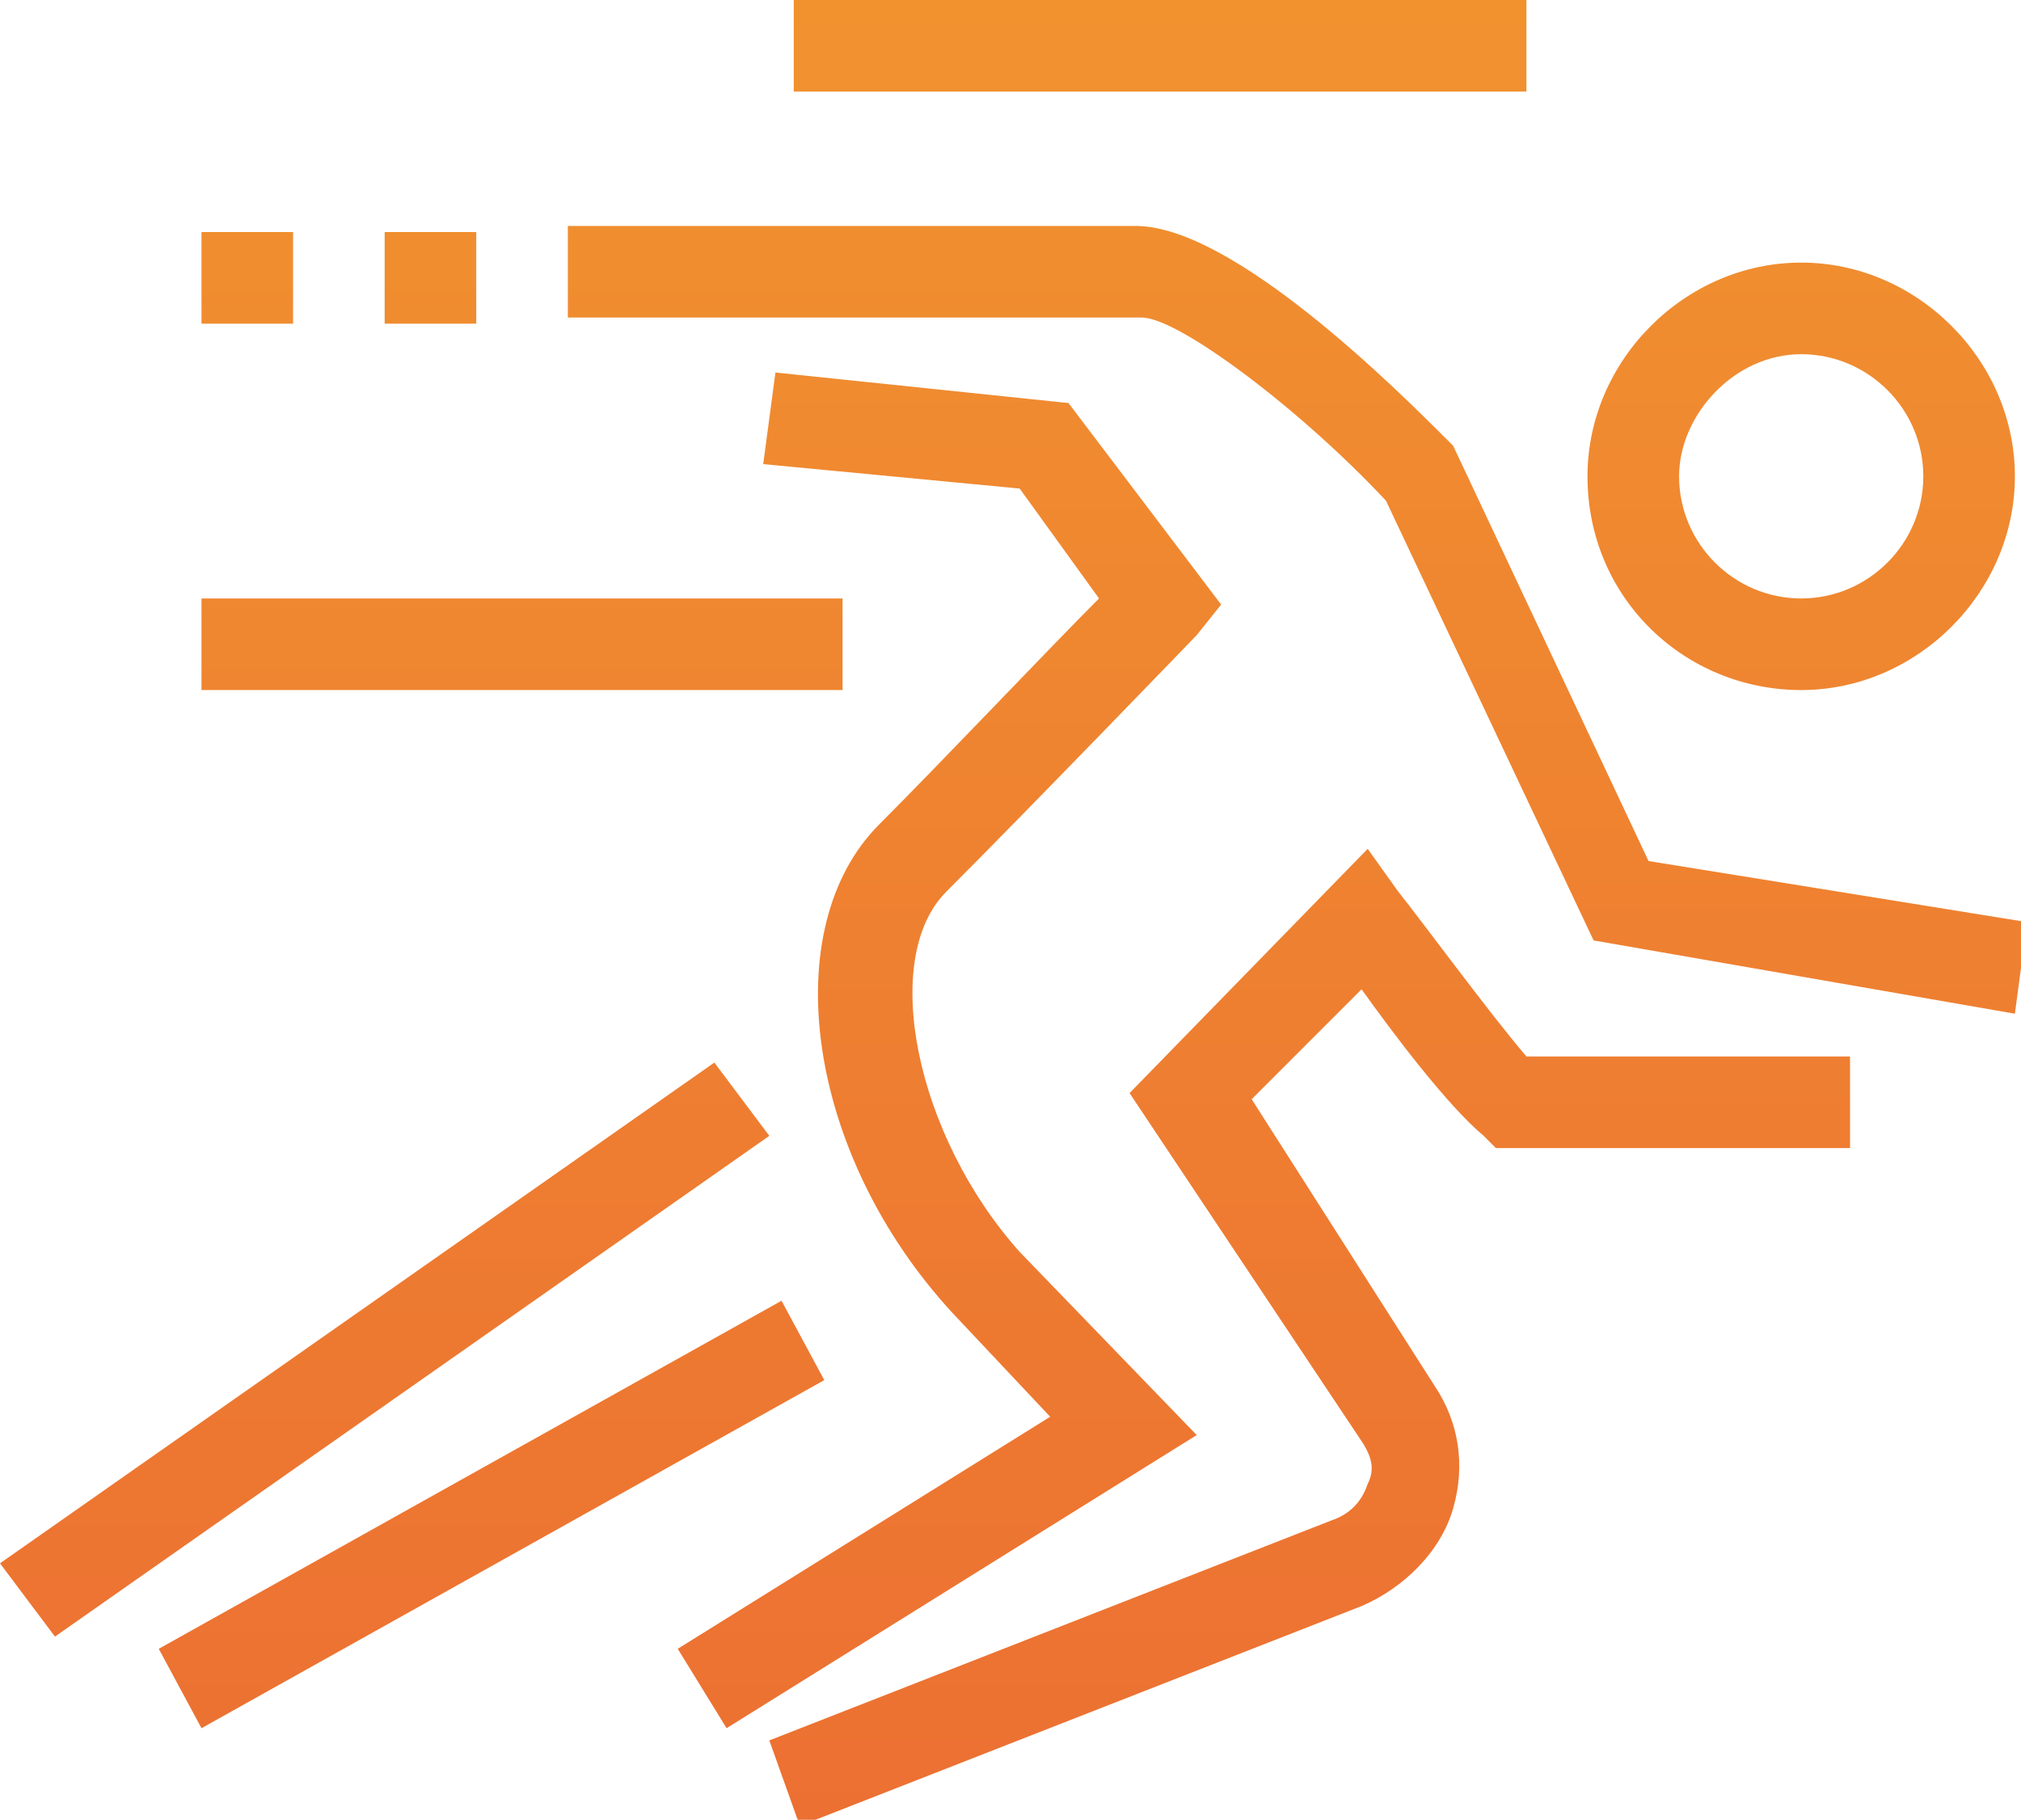 <?xml version="1.0" encoding="utf-8"?>
<!-- Generator: Adobe Illustrator 23.0.6, SVG Export Plug-In . SVG Version: 6.00 Build 0)  -->
<svg version="1.1" id="Layer_1" xmlns="http://www.w3.org/2000/svg" xmlns:xlink="http://www.w3.org/1999/xlink" x="0px" y="0px"
	 viewBox="0 0 33.1 29.8" style="enable-background:new 0 0 33.1 29.8;" xml:space="preserve">
<style type="text/css">
	.st0{fill:url(#SVGID_1_);}
	.st1{fill:url(#SVGID_2_);}
	.st2{fill:url(#SVGID_3_);}
	.st3{fill:url(#SVGID_4_);}
	.st4{fill:url(#SVGID_5_);}
	.st5{fill:url(#SVGID_6_);}
	.st6{fill:url(#SVGID_7_);}
	.st7{fill:url(#SVGID_8_);}
	.st8{fill:url(#SVGID_9_);}
	.st9{fill:url(#SVGID_10_);}
</style>
<linearGradient id="SVGID_1_" gradientUnits="userSpaceOnUse" x1="16.55" y1="29.808" x2="16.55" y2="0">
	<stop  offset="0" style="stop-color:#EC7032"/>
	<stop  offset="1" style="stop-color:#F1922F"/>
</linearGradient>
<path class="st0" d="M25,1.5H13V0h12V1.5z M13.8,9.8H3.3v1.5h10.5V9.8z M7.8,3.8H6.3v1.5h1.5V3.8z M4.8,3.8H3.3v1.5h1.5V3.8z
	 M22.9,14.6l-0.5-0.7l-3.9,4l3.8,5.7c0.2,0.3,0.2,0.5,0.1,0.7c-0.1,0.3-0.3,0.5-0.6,0.6l-9.2,3.6l0.5,1.4l9.2-3.6
	c0.7-0.3,1.3-0.9,1.5-1.6c0.2-0.7,0.1-1.4-0.3-2L20.5,18l1.8-1.8c0.5,0.7,1.4,1.9,2,2.4l0.2,0.2h5.8v-1.5H25
	C24.4,16.6,23.3,15.1,22.9,14.6z M16.7,20.5c-1.7-1.9-2.3-4.8-1.2-5.9c1.4-1.4,4.1-4.2,4.1-4.2L20,9.9l-2.5-3.3l-4.8-0.5l-0.2,1.5
	L16.7,8L18,9.8c-0.8,0.8-2.6,2.7-3.6,3.7c-1.7,1.7-1.2,5.4,1.2,8l1.6,1.7L11.1,27l0.8,1.3l7.7-4.8L16.7,20.5z M27,14.1l-3.2-6.8
	l-0.1-0.1c-0.8-0.8-3.5-3.5-5.1-3.5H9.3v1.5h9.4c0.6,0,2.6,1.5,4,3l3.4,7.2l6.9,1.2l0.2-1.5L27,14.1z M12.8,21.3L2.6,27l0.7,1.3
	l10.2-5.7L12.8,21.3z M11.7,17.4L0,25.6l0.9,1.2l11.7-8.2L11.7,17.4z M26,7.8c0-1.9,1.6-3.5,3.5-3.5s3.5,1.6,3.5,3.5
	s-1.6,3.5-3.5,3.5S26,9.8,26,7.8z M27.5,7.8c0,1.1,0.9,2,2,2s2-0.9,2-2c0-1.1-0.9-2-2-2S27.5,6.8,27.5,7.8z"/>
</svg>
